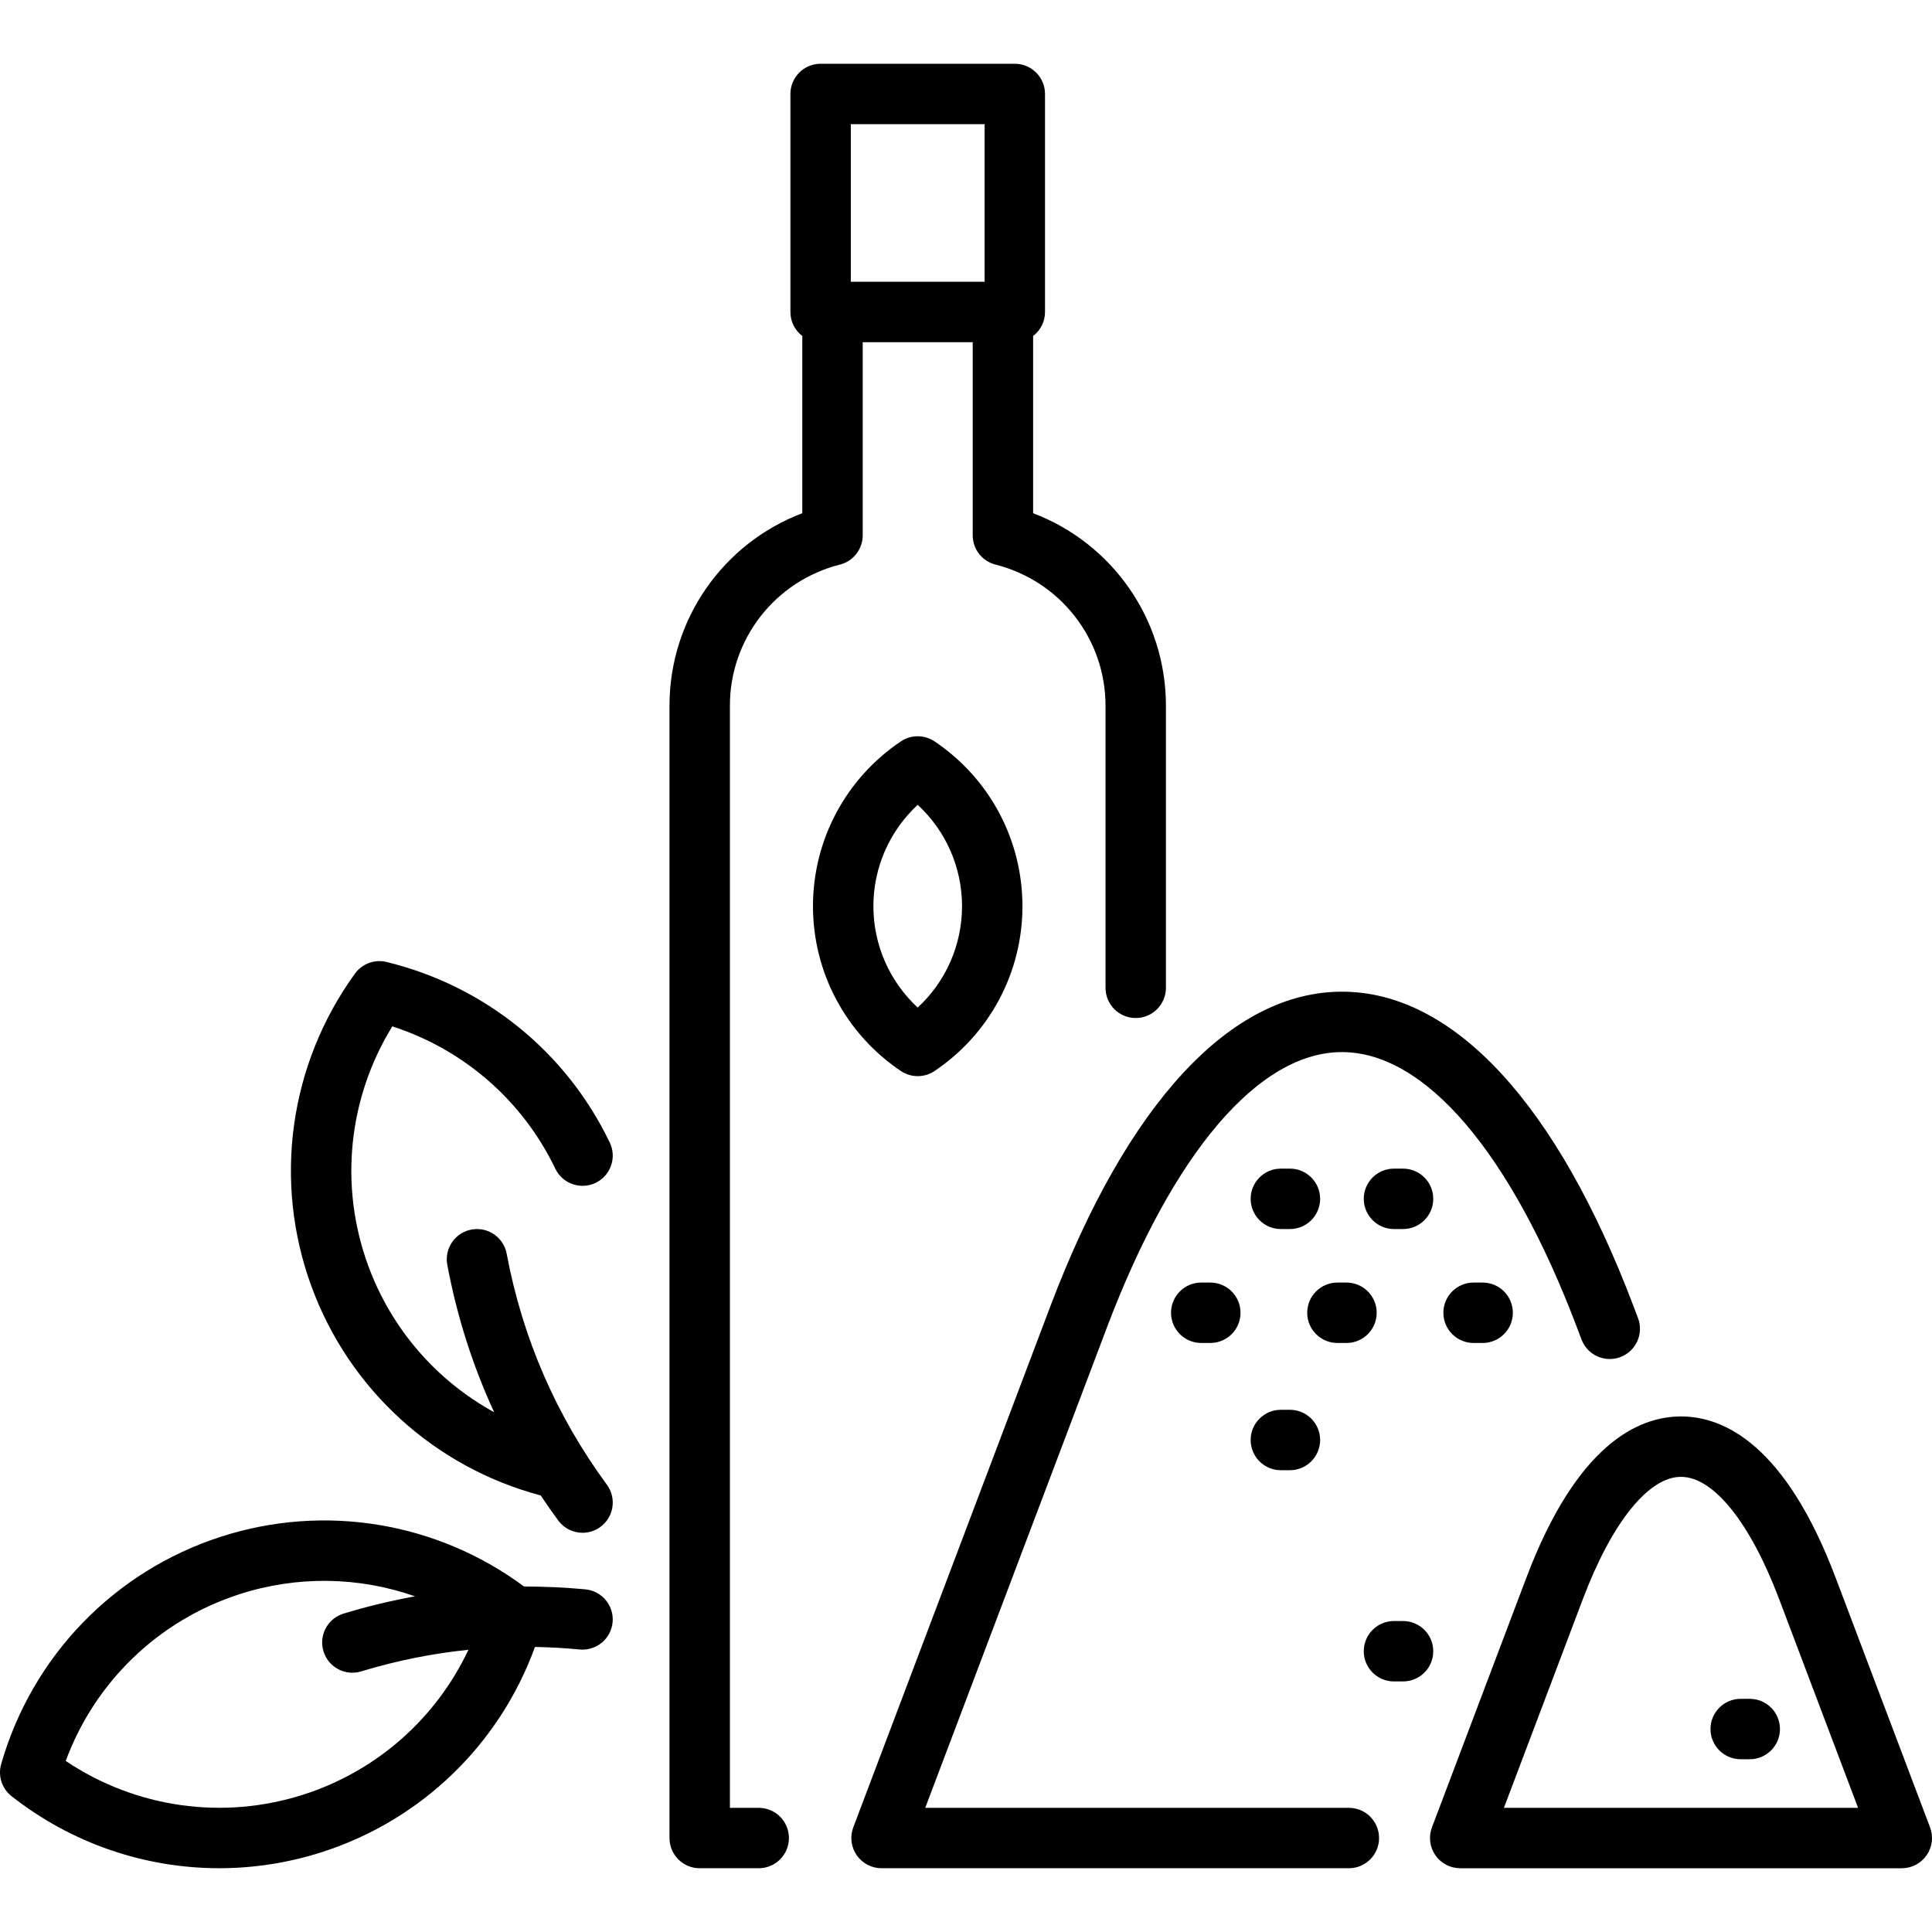 <?xml version="1.0" encoding="iso-8859-1"?>
<!-- Uploaded to: SVG Repo, www.svgrepo.com, Generator: SVG Repo Mixer Tools -->
<!DOCTYPE svg PUBLIC "-//W3C//DTD SVG 1.1//EN" "http://www.w3.org/Graphics/SVG/1.1/DTD/svg11.dtd">
<svg fill="#000000" height="800px" width="800px" version="1.1" id="Capa_1" xmlns="http://www.w3.org/2000/svg" xmlns:xlink="http://www.w3.org/1999/xlink" 
	 viewBox="0 0 447.738 447.738" xml:space="preserve">
<path id="XMLID_168_" d="M208.776,248.205c1.18,0.793,2.542,1.189,3.903,1.189s2.723-0.396,3.903-1.189
	c12.754-8.566,20.369-22.845,20.369-38.195c0-15.35-7.614-29.628-20.369-38.194c-2.36-1.586-5.445-1.586-7.806,0
	c-12.755,8.567-20.371,22.846-20.371,38.194C188.406,225.359,196.021,239.637,208.776,248.205z M212.679,186.52
	c6.503,6.01,10.271,14.485,10.271,23.489c0,9.005-3.768,17.48-10.271,23.49c-6.504-6.011-10.273-14.486-10.273-23.49
	C202.406,201.006,206.175,192.531,212.679,186.52z M319.596,425.962c0,3.866-3.134,7-7,7H204.293c-2.299,0-4.452-1.129-5.759-3.021
	c-1.307-1.893-1.602-4.306-0.788-6.456l45.644-120.68c17.797-47.064,41.806-72.985,67.604-72.985
	c25.799,0,49.809,25.92,67.606,72.986l1.007,2.669c1.365,3.617-0.46,7.655-4.077,9.021c-3.619,1.367-7.656-0.461-9.021-4.077
	l-1.006-2.665c-15.364-40.629-35.232-63.934-54.509-63.934c-19.277,0-39.146,23.305-54.51,63.938l-42.06,111.204h98.171
	C316.462,418.962,319.596,422.096,319.596,425.962z M72.203,298.187c-8.958-24.379-5.195-51.503,10.064-72.557
	c1.668-2.303,4.563-3.366,7.328-2.693c22.761,5.556,41.611,20.808,51.717,41.847c1.674,3.485,0.206,7.667-3.279,9.341
	s-7.667,0.205-9.34-3.278c-7.587-15.795-21.193-27.612-37.773-32.99c-10.242,16.621-12.365,37.024-5.576,55.502
	c5.385,14.653,15.827,26.6,29.181,33.927c-4.997-10.812-8.631-22.229-10.865-34.162c-0.019-0.099-0.035-0.198-0.049-0.298
	c-0.547-3.827,2.112-7.377,5.939-7.923c3.755-0.539,7.229,2.003,7.882,5.705c3.662,19.512,11.47,37.5,23.209,53.464
	c2.291,3.114,1.623,7.495-1.492,9.786c-1.249,0.918-2.702,1.36-4.141,1.36c-2.151,0-4.273-0.987-5.646-2.854
	c-1.402-1.906-2.753-3.839-4.054-5.797C100.76,340.046,80.978,322.063,72.203,298.187z M175.834,418.962h-6.679V163.531
	c0-15.444,10.484-28.886,25.496-32.687c3.106-0.787,5.282-3.582,5.282-6.786V79.299h25.491v44.759c0,3.204,2.176,6,5.283,6.786
	c15.011,3.799,25.494,17.24,25.494,32.687v65.395c0,3.866,3.134,7,7,7s7-3.134,7-7v-65.395c0-20-12.409-37.623-30.777-44.595V77.867
	c1.675-1.279,2.756-3.297,2.756-5.567V21.776c0-3.866-3.134-7-7-7h-45.005c-3.866,0-7,3.134-7,7v50.523
	c0,2.271,1.082,4.289,2.757,5.568v41.069c-18.368,6.973-30.778,24.596-30.778,44.594v262.432c0,3.866,3.134,7,7,7h13.679
	c3.866,0,7-3.134,7-7S179.7,418.962,175.834,418.962z M197.176,28.776h31.005v36.523h-31.005V28.776z M343.602,297.232
	c3.866,0,7,3.134,7,7s-3.134,7-7,7h-2.101c-3.866,0-7-3.134-7-7s3.134-7,7-7H343.602z M135.672,368.33
	c-4.753-0.457-9.503-0.641-14.236-0.67c-20.201-14.955-46.295-19.271-70.276-11.515C26.448,364.136,7.424,383.832,0.27,408.83
	c-0.782,2.734,0.167,5.67,2.402,7.428c13.943,10.966,30.914,16.697,48.139,16.697c8.026,0,16.111-1.246,23.965-3.786
	c22.971-7.43,41.027-24.975,49.201-47.489c3.446,0.059,6.899,0.254,10.354,0.586c3.846,0.36,7.268-2.45,7.638-6.298
	S139.52,368.7,135.672,368.33z M70.469,415.848c-18.727,6.057-39.03,3.134-55.238-7.755c6.761-18.314,21.507-32.57,40.237-38.628
	c13.463-4.356,27.74-4.07,40.724,0.481c-5.565,1.005-11.091,2.339-16.564,4.002c-0.06,0.018-0.119,0.037-0.178,0.057l-0.006,0.002
	c-3.668,1.223-5.647,5.186-4.424,8.854c1.204,3.612,5.071,5.589,8.693,4.479c8.17-2.481,16.472-4.153,24.847-5.008
	C101.101,398.171,87.416,410.367,70.469,415.848z M332.153,382.669c0,3.866-3.134,7-7,7h-2.102c-3.866,0-7-3.134-7-7s3.134-7,7-7
	h2.102C329.019,375.669,332.153,378.803,332.153,382.669z M412.504,400.702c0,3.866-3.134,7-7,7h-2.101c-3.866,0-7-3.134-7-7
	s3.134-7,7-7h2.101C409.37,393.702,412.504,396.835,412.504,400.702z M287.487,304.232c0,3.866-3.134,7-7,7h-2.102
	c-3.866,0-7-3.134-7-7s3.134-7,7-7h2.102C284.353,297.232,287.487,300.366,287.487,304.232z M447.286,423.486l-21.888-57.873
	c-11.675-30.874-25.928-37.355-35.828-37.355c-9.901,0-24.154,6.481-35.829,37.354l-21.888,57.874
	c-0.813,2.151-0.519,4.563,0.788,6.456c1.307,1.892,3.46,3.021,5.759,3.021h102.338c2.299,0,4.452-1.129,5.759-3.021
	C447.804,428.049,448.099,425.637,447.286,423.486z M348.531,418.962l18.304-48.398c6.703-17.725,15.201-28.307,22.734-28.307
	c7.532,0,16.031,10.582,22.733,28.308l18.304,48.397H348.531z M289.837,333.718c0-3.866,3.134-7,7-7h2.101c3.866,0,7,3.134,7,7
	s-3.134,7-7,7h-2.101C292.971,340.718,289.837,337.584,289.837,333.718z M289.837,277.827c0-3.866,3.134-7,7-7h2.101
	c3.866,0,7,3.134,7,7s-3.134,7-7,7h-2.101C292.971,284.827,289.837,281.693,289.837,277.827z M309.945,311.232c-3.866,0-7-3.134-7-7
	s3.134-7,7-7h2.1c3.866,0,7,3.134,7,7s-3.134,7-7,7H309.945z M323.051,284.827c-3.866,0-7-3.134-7-7s3.134-7,7-7h2.102
	c3.866,0,7,3.134,7,7s-3.134,7-7,7H323.051z"/>
</svg>